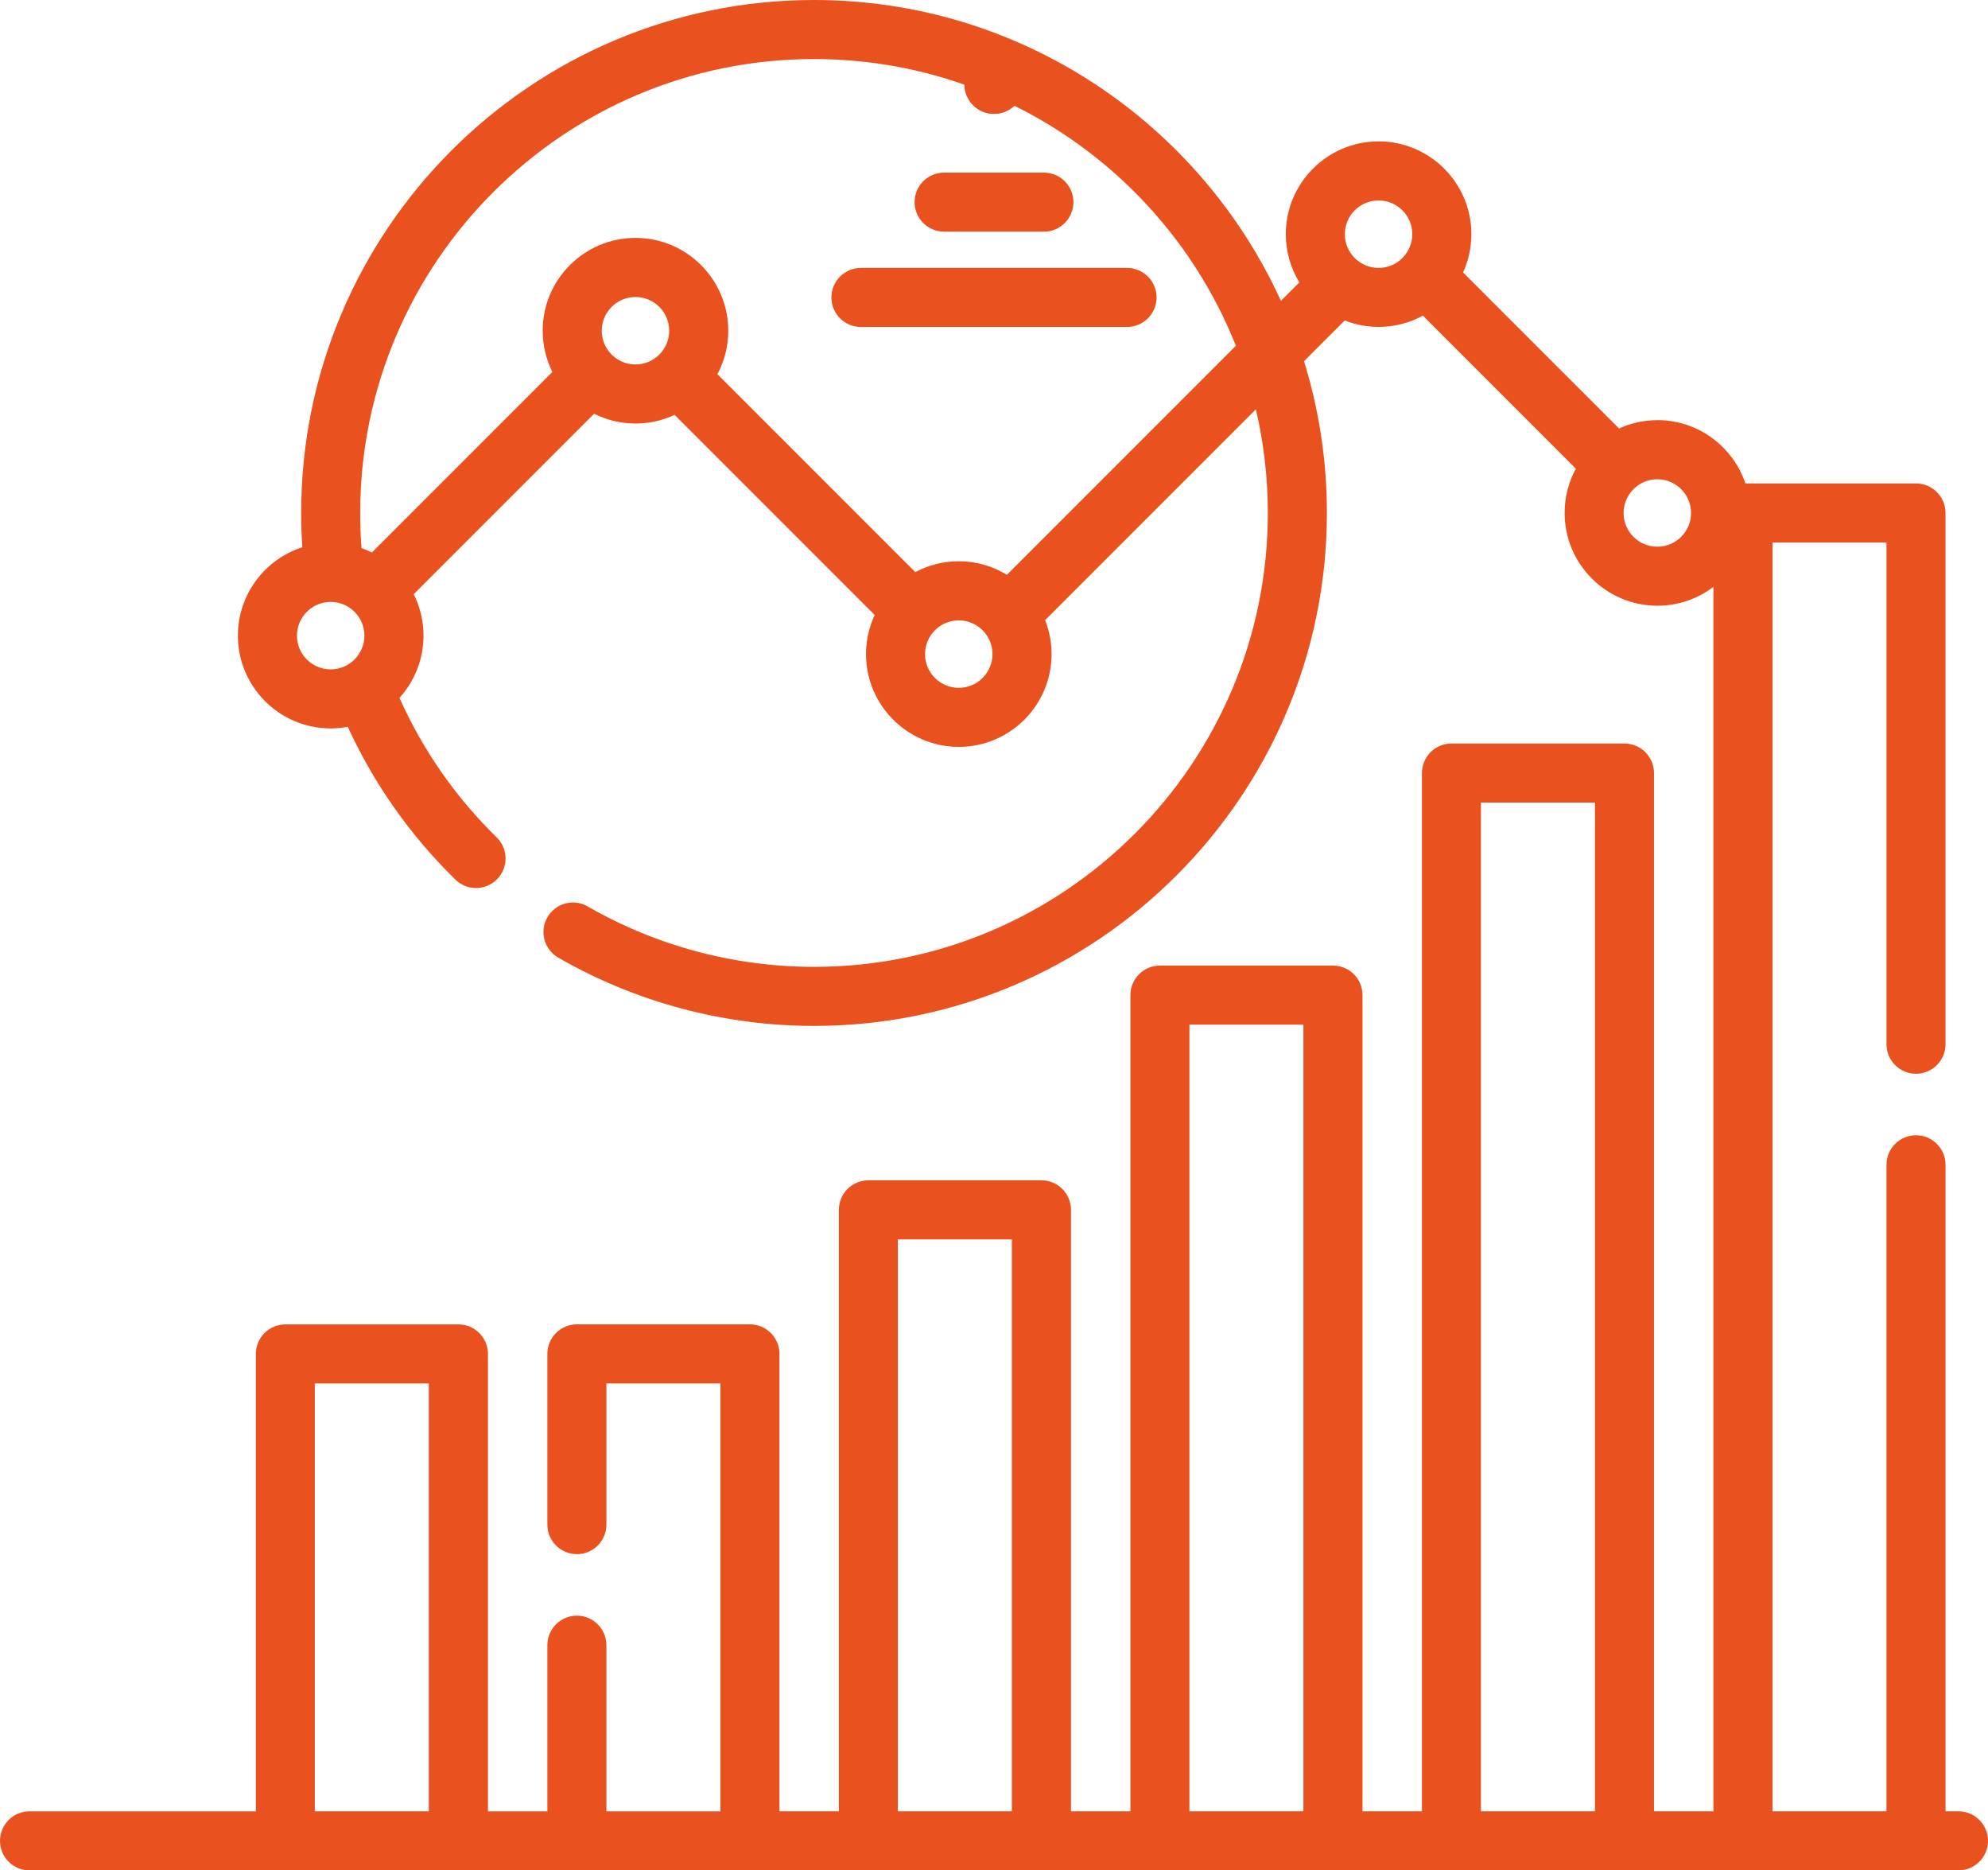 <?xml version="1.0" encoding="UTF-8"?>
<svg id="Capa_1" data-name="Capa 1" xmlns="http://www.w3.org/2000/svg" viewBox="0 0 629.02 591.65">
  <defs>
    <style>
      .cls-1 {
        fill: #e9521f;
        stroke-width: 0px;
      }
    </style>
  </defs>
  <path class="cls-1" d="M524.39,132.91c-4.32,0-8.42.94-12.11,2.63l-49.35-49.35c1.68-3.7,2.63-7.8,2.63-12.11,0-16.19-13.17-29.36-29.36-29.36s-29.36,13.17-29.36,29.36c0,5.58,1.57,10.8,4.28,15.25l-5.83,5.83C379.7,39.07,323.11,0,257.56,0,168.08,0,95.29,72.79,95.29,162.27c0,3.61.13,7.24.37,10.84-11.82,3.8-20.39,14.89-20.39,27.95,0,16.19,13.17,29.36,29.36,29.36,1.85,0,3.65-.18,5.41-.51,8.29,18.07,19.72,34.31,34.05,48.33,1.82,1.78,4.18,2.67,6.53,2.67s4.85-.94,6.68-2.81c3.61-3.69,3.54-9.6-.14-13.21-13.05-12.77-23.38-27.6-30.76-44.14,4.72-5.21,7.6-12.12,7.6-19.69,0-4.7-1.12-9.15-3.09-13.1l57.08-57.08c3.94,1.97,8.39,3.09,13.1,3.09,4.42,0,8.6-.99,12.36-2.74l62.78,62.78c.17.17.36.33.54.49-1.76,3.77-2.76,7.97-2.76,12.4,0,16.19,13.17,29.36,29.36,29.36s29.36-13.17,29.36-29.36c0-3.79-.73-7.4-2.04-10.73l66.68-66.68c2.47,10.53,3.78,21.5,3.78,32.77,0,79.17-64.41,143.58-143.58,143.58-25.17,0-49.93-6.61-71.61-19.11-4.47-2.58-10.18-1.05-12.76,3.43-2.58,4.47-1.04,10.18,3.43,12.76,24.51,14.13,52.5,21.6,80.94,21.6,89.47,0,162.27-72.79,162.27-162.27,0-16.7-2.54-32.82-7.24-47.99l12.89-12.89c3.33,1.31,6.94,2.04,10.73,2.04,5.06,0,9.84-1.29,14-3.56l48.4,48.4c-2.27,4.16-3.56,8.93-3.56,14,0,16.19,13.17,29.36,29.36,29.36s29.36-13.17,29.36-29.36-13.17-29.36-29.36-29.36ZM104.63,211.74c-5.89,0-10.67-4.79-10.67-10.67s4.79-10.67,10.67-10.67,10.67,4.79,10.67,10.67-4.79,10.67-10.67,10.67ZM201.07,115.29c-5.89,0-10.67-4.79-10.67-10.67s4.79-10.67,10.67-10.67,10.67,4.79,10.67,10.67-4.79,10.67-10.67,10.67ZM303.36,217.58c-5.89,0-10.67-4.79-10.67-10.67s4.79-10.67,10.67-10.67,10.67,4.79,10.67,10.67c0,5.89-4.79,10.67-10.67,10.67ZM318.61,181.82c-4.45-2.71-9.67-4.28-15.25-4.28-4.97,0-9.66,1.25-13.77,3.44-.06-.06-.11-.12-.16-.18l-62.43-62.43c2.19-4.11,3.43-8.79,3.43-13.76,0-16.19-13.17-29.36-29.36-29.36s-29.36,13.17-29.36,29.36c0,4.68,1.11,9.11,3.06,13.04l-57.11,57.11c-1.06-.53-2.15-.99-3.27-1.39-.28-3.69-.42-7.41-.42-11.11,0-79.17,64.41-143.58,143.58-143.58,60.51,0,112.39,37.62,133.49,90.7l-72.44,72.44ZM436.19,84.75c-5.89,0-10.67-4.79-10.67-10.67s4.79-10.67,10.67-10.67,10.67,4.79,10.67,10.67-4.79,10.67-10.67,10.67ZM524.39,172.94c-5.89,0-10.67-4.79-10.67-10.67s4.79-10.67,10.67-10.67,10.67,4.79,10.67,10.67-4.79,10.67-10.67,10.67Z"/>
  <path class="cls-1" d="M619.68,572.96h-4.1v-204.51c0-5.16-4.18-9.34-9.34-9.34s-9.34,4.18-9.34,9.34v204.51h-36.07V171.61h36.07v158.71c0,5.16,4.18,9.34,9.34,9.34s9.34-4.18,9.34-9.34v-168.05c0-5.16-4.18-9.34-9.34-9.34h-54.76c-5.16,0-9.34,4.18-9.34,9.34v410.69h-18.8V244.54c0-5.16-4.18-9.34-9.34-9.34h-54.75c-5.16,0-9.34,4.18-9.34,9.34v328.42h-18.8v-258.18c0-5.16-4.18-9.34-9.34-9.34h-54.76c-5.16,0-9.34,4.18-9.34,9.34v258.18h-18.8v-190.26c0-5.16-4.18-9.34-9.34-9.34h-54.76c-5.16,0-9.34,4.18-9.34,9.34v190.26h-18.8v-144.69c0-5.16-4.18-9.34-9.34-9.34h-54.76c-5.16,0-9.34,4.18-9.34,9.34v54.01c0,5.16,4.18,9.34,9.34,9.34s9.34-4.18,9.34-9.34v-44.66h36.07v135.35h-36.07v-52.55c0-5.16-4.18-9.34-9.34-9.34s-9.34,4.18-9.34,9.34v52.55h-18.8v-144.69c0-5.16-4.18-9.34-9.34-9.34h-54.75c-5.16,0-9.34,4.18-9.34,9.34v144.69H9.34c-5.16,0-9.34,4.18-9.34,9.34s4.18,9.34,9.34,9.34h610.34c5.16,0,9.34-4.18,9.34-9.34s-4.18-9.34-9.34-9.34ZM135.68,572.96h-36.07v-135.35h36.07v135.35ZM320.16,572.96h-36.07v-180.91h36.07v180.91ZM412.41,572.96h-36.07v-248.83h36.07v248.83ZM504.65,572.96h-36.07V253.88h36.07v319.08Z"/>
  <path class="cls-1" d="M314.51,15.28c-5.16,0-9.34,4.18-9.34,9.34v2.05c0,5.16,4.18,9.34,9.34,9.34s9.34-4.18,9.34-9.34v-2.05c0-5.16-4.18-9.34-9.34-9.34Z"/>
  <path class="cls-1" d="M314.51,15.28c-5.16,0-9.34,4.18-9.34,9.34v2.05c0,5.16,4.18,9.34,9.34,9.34s9.34-4.18,9.34-9.34v-2.05c0-5.16-4.18-9.34-9.34-9.34Z"/>
  <path class="cls-1" d="M330.3,54.6h-31.58c-5.16,0-9.34,4.18-9.34,9.34s4.18,9.34,9.34,9.34h31.58c5.16,0,9.34-4.18,9.34-9.34s-4.18-9.34-9.34-9.34Z"/>
  <path class="cls-1" d="M356.61,84.75h-84.21c-5.16,0-9.34,4.18-9.34,9.34s4.18,9.34,9.34,9.34h84.21c5.16,0,9.34-4.18,9.34-9.34s-4.18-9.34-9.34-9.34Z"/>
</svg>